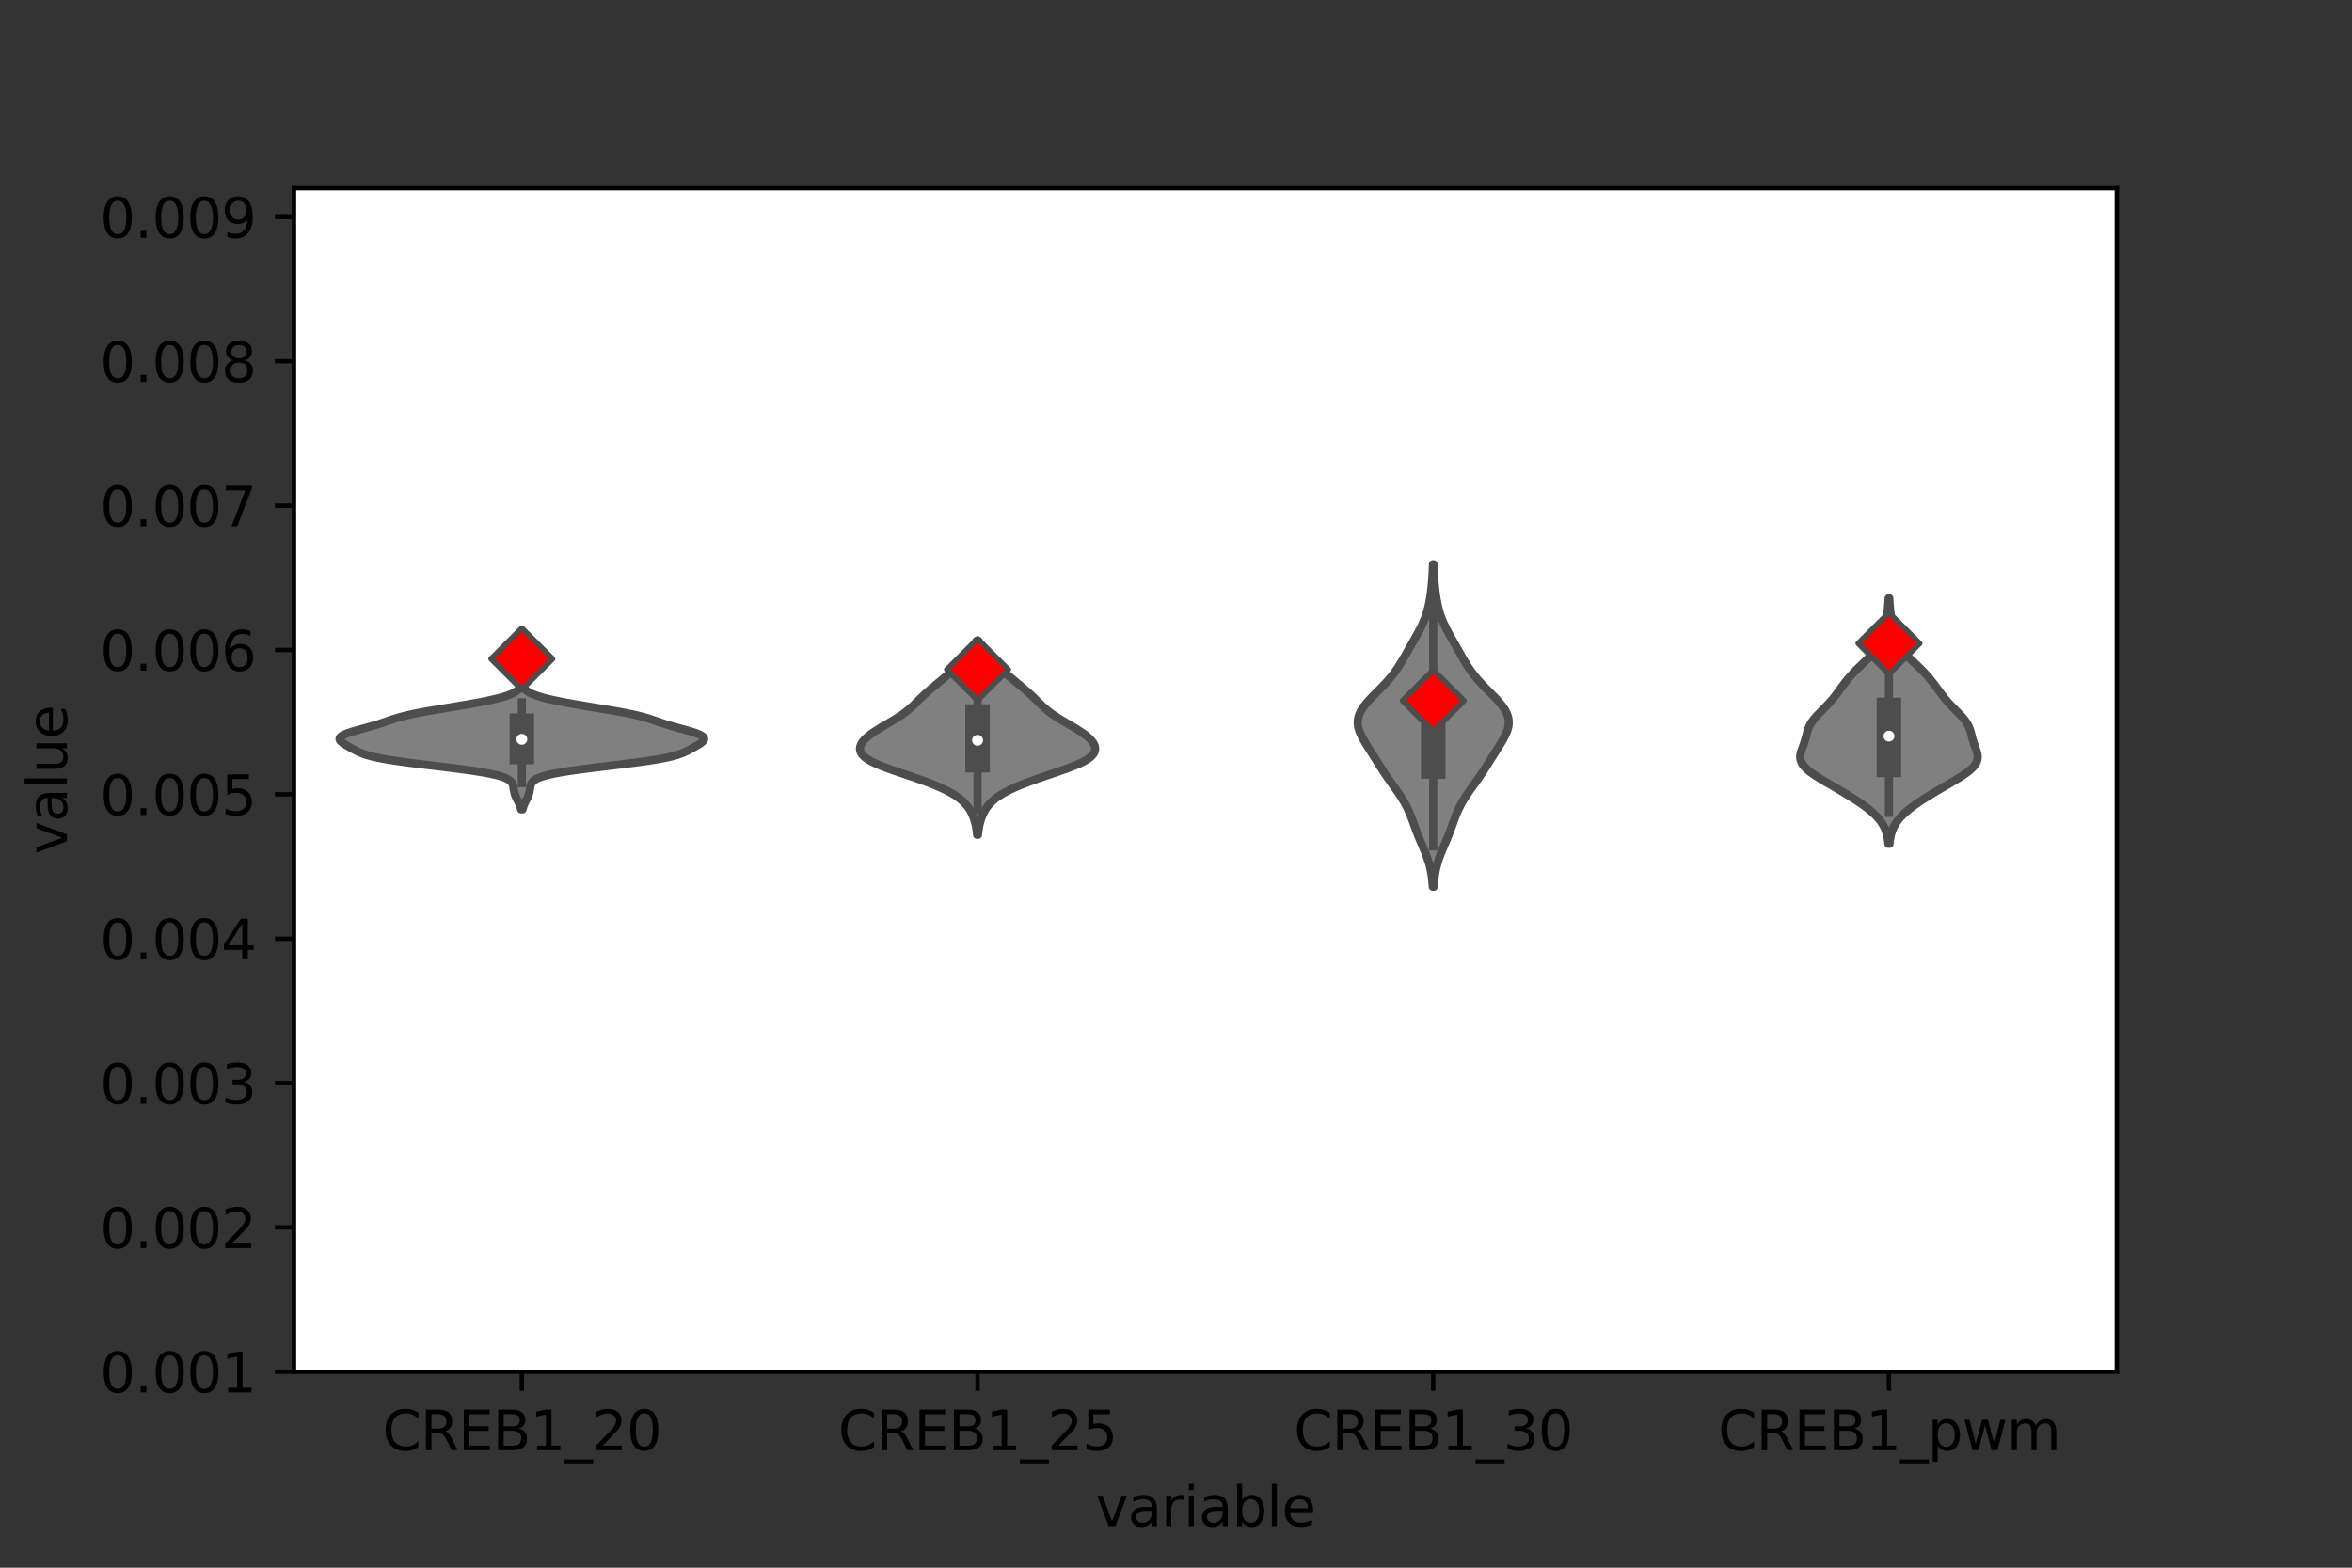<?xml version="1.0" encoding="utf-8" standalone="no"?>
<!DOCTYPE svg PUBLIC "-//W3C//DTD SVG 1.1//EN"
  "http://www.w3.org/Graphics/SVG/1.1/DTD/svg11.dtd">
<svg xmlns:xlink="http://www.w3.org/1999/xlink" width="432pt" height="288pt" viewBox="0 0 432 288" xmlns="http://www.w3.org/2000/svg" version="1.1">
 <rect x="0" y="0" width="432" height="288" fill="#333333" stroke="none"/>
 <defs>
  <style type="text/css">*{stroke-linejoin: round; stroke-linecap: butt}</style>
 </defs>
 <g id="figure_1">
  <g id="patch_1">
   <path d="M 0 288 
L 432 288 
L 432 0 
L 0 0 
L 0 288 
z
" style="fill: none"/>
  </g>
  <g id="axes_1">
   <g id="patch_2">
    <path d="M 54 252 
L 388.8 252 
L 388.8 34.56 
L 54 34.56 
z
" style="fill: #ffffff"/>
   </g>
   <g id="PolyCollection_1">
    <defs>
     <path id="m75359d608f" d="M 95.984 -139.312 
L 95.716 -139.312 
L 95.665 -139.538 
L 95.601 -139.763 
L 95.524 -139.989 
L 95.434 -140.215 
L 95.332 -140.441 
L 95.221 -140.667 
L 95.105 -140.893 
L 94.988 -141.119 
L 94.873 -141.345 
L 94.766 -141.57 
L 94.669 -141.796 
L 94.586 -142.022 
L 94.516 -142.248 
L 94.459 -142.474 
L 94.413 -142.7 
L 94.375 -142.926 
L 94.341 -143.152 
L 94.305 -143.377 
L 94.259 -143.603 
L 94.196 -143.829 
L 94.101 -144.055 
L 93.962 -144.281 
L 93.759 -144.507 
L 93.472 -144.733 
L 93.079 -144.959 
L 92.555 -145.184 
L 91.881 -145.41 
L 91.038 -145.636 
L 90.014 -145.862 
L 88.805 -146.088 
L 87.418 -146.314 
L 85.867 -146.54 
L 84.178 -146.766 
L 82.385 -146.991 
L 80.529 -147.217 
L 78.655 -147.443 
L 76.81 -147.669 
L 75.04 -147.895 
L 73.383 -148.121 
L 71.872 -148.347 
L 70.526 -148.573 
L 69.356 -148.798 
L 68.359 -149.024 
L 67.521 -149.25 
L 66.821 -149.476 
L 66.231 -149.702 
L 65.724 -149.928 
L 65.272 -150.154 
L 64.85 -150.38 
L 64.444 -150.605 
L 64.045 -150.831 
L 63.656 -151.057 
L 63.284 -151.283 
L 62.948 -151.509 
L 62.668 -151.735 
L 62.468 -151.961 
L 62.37 -152.187 
L 62.393 -152.412 
L 62.552 -152.638 
L 62.852 -152.864 
L 63.29 -153.09 
L 63.855 -153.316 
L 64.529 -153.542 
L 65.284 -153.768 
L 66.091 -153.994 
L 66.919 -154.219 
L 67.739 -154.445 
L 68.529 -154.671 
L 69.277 -154.897 
L 69.98 -155.123 
L 70.648 -155.349 
L 71.298 -155.575 
L 71.958 -155.801 
L 72.657 -156.026 
L 73.421 -156.252 
L 74.275 -156.478 
L 75.23 -156.704 
L 76.292 -156.93 
L 77.454 -157.156 
L 78.702 -157.382 
L 80.015 -157.608 
L 81.37 -157.833 
L 82.741 -158.059 
L 84.106 -158.285 
L 85.444 -158.511 
L 86.736 -158.737 
L 87.965 -158.963 
L 89.12 -159.189 
L 90.188 -159.415 
L 91.16 -159.64 
L 92.03 -159.866 
L 92.793 -160.092 
L 93.45 -160.318 
L 94.003 -160.544 
L 94.458 -160.77 
L 94.824 -160.996 
L 95.11 -161.222 
L 95.329 -161.447 
L 95.491 -161.673 
L 96.209 -161.673 
L 96.209 -161.673 
L 96.371 -161.447 
L 96.59 -161.222 
L 96.876 -160.996 
L 97.242 -160.77 
L 97.697 -160.544 
L 98.25 -160.318 
L 98.907 -160.092 
L 99.67 -159.866 
L 100.54 -159.64 
L 101.512 -159.415 
L 102.58 -159.189 
L 103.735 -158.963 
L 104.964 -158.737 
L 106.256 -158.511 
L 107.594 -158.285 
L 108.959 -158.059 
L 110.33 -157.833 
L 111.685 -157.608 
L 112.998 -157.382 
L 114.246 -157.156 
L 115.408 -156.93 
L 116.47 -156.704 
L 117.425 -156.478 
L 118.279 -156.252 
L 119.043 -156.026 
L 119.742 -155.801 
L 120.402 -155.575 
L 121.052 -155.349 
L 121.72 -155.123 
L 122.423 -154.897 
L 123.171 -154.671 
L 123.961 -154.445 
L 124.781 -154.219 
L 125.609 -153.994 
L 126.416 -153.768 
L 127.171 -153.542 
L 127.845 -153.316 
L 128.41 -153.09 
L 128.848 -152.864 
L 129.148 -152.638 
L 129.307 -152.412 
L 129.33 -152.187 
L 129.232 -151.961 
L 129.032 -151.735 
L 128.752 -151.509 
L 128.416 -151.283 
L 128.044 -151.057 
L 127.655 -150.831 
L 127.256 -150.605 
L 126.85 -150.38 
L 126.428 -150.154 
L 125.976 -149.928 
L 125.469 -149.702 
L 124.879 -149.476 
L 124.179 -149.25 
L 123.341 -149.024 
L 122.344 -148.798 
L 121.174 -148.573 
L 119.828 -148.347 
L 118.317 -148.121 
L 116.66 -147.895 
L 114.89 -147.669 
L 113.045 -147.443 
L 111.171 -147.217 
L 109.315 -146.991 
L 107.522 -146.766 
L 105.833 -146.54 
L 104.282 -146.314 
L 102.895 -146.088 
L 101.686 -145.862 
L 100.662 -145.636 
L 99.819 -145.41 
L 99.145 -145.184 
L 98.621 -144.959 
L 98.228 -144.733 
L 97.941 -144.507 
L 97.738 -144.281 
L 97.599 -144.055 
L 97.504 -143.829 
L 97.441 -143.603 
L 97.395 -143.377 
L 97.359 -143.152 
L 97.325 -142.926 
L 97.287 -142.7 
L 97.241 -142.474 
L 97.184 -142.248 
L 97.114 -142.022 
L 97.031 -141.796 
L 96.934 -141.57 
L 96.827 -141.345 
L 96.712 -141.119 
L 96.595 -140.893 
L 96.479 -140.667 
L 96.368 -140.441 
L 96.266 -140.215 
L 96.176 -139.989 
L 96.099 -139.763 
L 96.035 -139.538 
L 95.984 -139.312 
z
" style="stroke: #4d4d4d; stroke-width: 1.5"/>
    </defs>
    <g clip-path="url(#pe801d8d688)">
     <use xlink:href="#m75359d608f" x="0" y="288" style="fill: #808080; stroke: #4d4d4d; stroke-width: 1.5"/>
    </g>
   </g>
   <g id="PolyCollection_2">
    <defs>
     <path id="m513fb17c34" d="M 179.635 -134.635 
L 179.465 -134.635 
L 179.433 -134.995 
L 179.393 -135.354 
L 179.343 -135.714 
L 179.282 -136.074 
L 179.209 -136.434 
L 179.123 -136.793 
L 179.025 -137.153 
L 178.912 -137.513 
L 178.784 -137.872 
L 178.64 -138.232 
L 178.477 -138.592 
L 178.294 -138.952 
L 178.085 -139.311 
L 177.847 -139.671 
L 177.575 -140.031 
L 177.264 -140.39 
L 176.907 -140.75 
L 176.501 -141.11 
L 176.041 -141.47 
L 175.523 -141.829 
L 174.945 -142.189 
L 174.305 -142.549 
L 173.602 -142.908 
L 172.839 -143.268 
L 172.015 -143.628 
L 171.134 -143.988 
L 170.2 -144.347 
L 169.219 -144.707 
L 168.199 -145.067 
L 167.151 -145.426 
L 166.087 -145.786 
L 165.025 -146.146 
L 163.982 -146.506 
L 162.977 -146.865 
L 162.031 -147.225 
L 161.161 -147.585 
L 160.383 -147.944 
L 159.708 -148.304 
L 159.144 -148.664 
L 158.692 -149.024 
L 158.352 -149.383 
L 158.119 -149.743 
L 157.987 -150.103 
L 157.947 -150.462 
L 157.993 -150.822 
L 158.118 -151.182 
L 158.316 -151.542 
L 158.582 -151.901 
L 158.912 -152.261 
L 159.301 -152.621 
L 159.744 -152.98 
L 160.236 -153.34 
L 160.77 -153.7 
L 161.338 -154.06 
L 161.931 -154.419 
L 162.54 -154.779 
L 163.155 -155.139 
L 163.765 -155.498 
L 164.362 -155.858 
L 164.937 -156.218 
L 165.483 -156.578 
L 165.996 -156.937 
L 166.474 -157.297 
L 166.917 -157.657 
L 167.33 -158.016 
L 167.718 -158.376 
L 168.089 -158.736 
L 168.451 -159.096 
L 168.813 -159.455 
L 169.18 -159.815 
L 169.557 -160.175 
L 169.947 -160.534 
L 170.351 -160.894 
L 170.765 -161.254 
L 171.189 -161.614 
L 171.617 -161.973 
L 172.048 -162.333 
L 172.479 -162.693 
L 172.91 -163.052 
L 173.341 -163.412 
L 173.772 -163.772 
L 174.205 -164.132 
L 174.64 -164.491 
L 175.077 -164.851 
L 175.515 -165.211 
L 175.949 -165.57 
L 176.376 -165.93 
L 176.79 -166.29 
L 177.185 -166.65 
L 177.555 -167.009 
L 177.895 -167.369 
L 178.2 -167.729 
L 178.47 -168.088 
L 178.701 -168.448 
L 178.896 -168.808 
L 179.056 -169.168 
L 179.185 -169.527 
L 179.286 -169.887 
L 179.362 -170.247 
L 179.738 -170.247 
L 179.738 -170.247 
L 179.814 -169.887 
L 179.915 -169.527 
L 180.044 -169.168 
L 180.204 -168.808 
L 180.399 -168.448 
L 180.63 -168.088 
L 180.9 -167.729 
L 181.205 -167.369 
L 181.545 -167.009 
L 181.915 -166.65 
L 182.31 -166.29 
L 182.724 -165.93 
L 183.151 -165.57 
L 183.585 -165.211 
L 184.023 -164.851 
L 184.46 -164.491 
L 184.895 -164.132 
L 185.328 -163.772 
L 185.759 -163.412 
L 186.19 -163.052 
L 186.621 -162.693 
L 187.052 -162.333 
L 187.483 -161.973 
L 187.911 -161.614 
L 188.335 -161.254 
L 188.749 -160.894 
L 189.153 -160.534 
L 189.543 -160.175 
L 189.92 -159.815 
L 190.287 -159.455 
L 190.649 -159.096 
L 191.011 -158.736 
L 191.382 -158.376 
L 191.77 -158.016 
L 192.183 -157.657 
L 192.626 -157.297 
L 193.104 -156.937 
L 193.617 -156.578 
L 194.163 -156.218 
L 194.738 -155.858 
L 195.335 -155.498 
L 195.945 -155.139 
L 196.56 -154.779 
L 197.169 -154.419 
L 197.762 -154.06 
L 198.33 -153.7 
L 198.864 -153.34 
L 199.356 -152.98 
L 199.799 -152.621 
L 200.188 -152.261 
L 200.518 -151.901 
L 200.784 -151.542 
L 200.982 -151.182 
L 201.107 -150.822 
L 201.153 -150.462 
L 201.113 -150.103 
L 200.981 -149.743 
L 200.748 -149.383 
L 200.408 -149.024 
L 199.956 -148.664 
L 199.392 -148.304 
L 198.717 -147.944 
L 197.939 -147.585 
L 197.069 -147.225 
L 196.123 -146.865 
L 195.118 -146.506 
L 194.075 -146.146 
L 193.013 -145.786 
L 191.949 -145.426 
L 190.901 -145.067 
L 189.881 -144.707 
L 188.9 -144.347 
L 187.966 -143.988 
L 187.085 -143.628 
L 186.261 -143.268 
L 185.498 -142.908 
L 184.795 -142.549 
L 184.155 -142.189 
L 183.577 -141.829 
L 183.059 -141.47 
L 182.599 -141.11 
L 182.193 -140.75 
L 181.836 -140.39 
L 181.525 -140.031 
L 181.253 -139.671 
L 181.015 -139.311 
L 180.806 -138.952 
L 180.623 -138.592 
L 180.46 -138.232 
L 180.316 -137.872 
L 180.188 -137.513 
L 180.075 -137.153 
L 179.977 -136.793 
L 179.891 -136.434 
L 179.818 -136.074 
L 179.757 -135.714 
L 179.707 -135.354 
L 179.667 -134.995 
L 179.635 -134.635 
z
" style="stroke: #4d4d4d; stroke-width: 1.5"/>
    </defs>
    <g clip-path="url(#pe801d8d688)">
     <use xlink:href="#m513fb17c34" x="0" y="288" style="fill: #808080; stroke: #4d4d4d; stroke-width: 1.5"/>
    </g>
   </g>
   <g id="PolyCollection_3">
    <defs>
     <path id="m472323bef6" d="M 263.34 -125.096 
L 263.16 -125.096 
L 263.12 -125.694 
L 263.067 -126.293 
L 262.998 -126.891 
L 262.909 -127.49 
L 262.799 -128.088 
L 262.665 -128.687 
L 262.507 -129.285 
L 262.325 -129.883 
L 262.12 -130.482 
L 261.895 -131.08 
L 261.655 -131.679 
L 261.404 -132.277 
L 261.148 -132.876 
L 260.893 -133.474 
L 260.643 -134.072 
L 260.401 -134.671 
L 260.169 -135.269 
L 259.947 -135.868 
L 259.731 -136.466 
L 259.516 -137.065 
L 259.298 -137.663 
L 259.067 -138.261 
L 258.819 -138.86 
L 258.547 -139.458 
L 258.247 -140.057 
L 257.918 -140.655 
L 257.56 -141.253 
L 257.176 -141.852 
L 256.771 -142.45 
L 256.351 -143.049 
L 255.923 -143.647 
L 255.494 -144.246 
L 255.071 -144.844 
L 254.656 -145.442 
L 254.253 -146.041 
L 253.86 -146.639 
L 253.477 -147.238 
L 253.1 -147.836 
L 252.726 -148.435 
L 252.35 -149.033 
L 251.973 -149.631 
L 251.593 -150.23 
L 251.214 -150.828 
L 250.843 -151.427 
L 250.488 -152.025 
L 250.16 -152.624 
L 249.873 -153.222 
L 249.64 -153.82 
L 249.474 -154.419 
L 249.388 -155.017 
L 249.391 -155.616 
L 249.489 -156.214 
L 249.683 -156.812 
L 249.97 -157.411 
L 250.344 -158.009 
L 250.792 -158.608 
L 251.302 -159.206 
L 251.857 -159.805 
L 252.44 -160.403 
L 253.036 -161.001 
L 253.629 -161.6 
L 254.207 -162.198 
L 254.761 -162.797 
L 255.284 -163.395 
L 255.772 -163.994 
L 256.226 -164.592 
L 256.647 -165.19 
L 257.039 -165.789 
L 257.408 -166.387 
L 257.761 -166.986 
L 258.103 -167.584 
L 258.44 -168.182 
L 258.777 -168.781 
L 259.115 -169.379 
L 259.456 -169.978 
L 259.797 -170.576 
L 260.135 -171.175 
L 260.466 -171.773 
L 260.784 -172.371 
L 261.084 -172.97 
L 261.361 -173.568 
L 261.614 -174.167 
L 261.84 -174.765 
L 262.039 -175.364 
L 262.213 -175.962 
L 262.364 -176.56 
L 262.494 -177.159 
L 262.607 -177.757 
L 262.705 -178.356 
L 262.792 -178.954 
L 262.867 -179.553 
L 262.934 -180.151 
L 262.993 -180.749 
L 263.044 -181.348 
L 263.088 -181.946 
L 263.125 -182.545 
L 263.155 -183.143 
L 263.18 -183.741 
L 263.199 -184.34 
L 263.301 -184.34 
L 263.301 -184.34 
L 263.32 -183.741 
L 263.345 -183.143 
L 263.375 -182.545 
L 263.412 -181.946 
L 263.456 -181.348 
L 263.507 -180.749 
L 263.566 -180.151 
L 263.633 -179.553 
L 263.708 -178.954 
L 263.795 -178.356 
L 263.893 -177.757 
L 264.006 -177.159 
L 264.136 -176.56 
L 264.287 -175.962 
L 264.461 -175.364 
L 264.66 -174.765 
L 264.886 -174.167 
L 265.139 -173.568 
L 265.416 -172.97 
L 265.716 -172.371 
L 266.034 -171.773 
L 266.365 -171.175 
L 266.703 -170.576 
L 267.044 -169.978 
L 267.385 -169.379 
L 267.723 -168.781 
L 268.06 -168.182 
L 268.397 -167.584 
L 268.739 -166.986 
L 269.092 -166.387 
L 269.461 -165.789 
L 269.853 -165.19 
L 270.274 -164.592 
L 270.728 -163.994 
L 271.216 -163.395 
L 271.739 -162.797 
L 272.293 -162.198 
L 272.871 -161.6 
L 273.464 -161.001 
L 274.06 -160.403 
L 274.643 -159.805 
L 275.198 -159.206 
L 275.708 -158.608 
L 276.156 -158.009 
L 276.53 -157.411 
L 276.817 -156.812 
L 277.011 -156.214 
L 277.109 -155.616 
L 277.112 -155.017 
L 277.026 -154.419 
L 276.86 -153.82 
L 276.627 -153.222 
L 276.34 -152.624 
L 276.012 -152.025 
L 275.657 -151.427 
L 275.286 -150.828 
L 274.907 -150.23 
L 274.527 -149.631 
L 274.15 -149.033 
L 273.774 -148.435 
L 273.4 -147.836 
L 273.023 -147.238 
L 272.64 -146.639 
L 272.247 -146.041 
L 271.844 -145.442 
L 271.429 -144.844 
L 271.006 -144.246 
L 270.577 -143.647 
L 270.149 -143.049 
L 269.729 -142.45 
L 269.324 -141.852 
L 268.94 -141.253 
L 268.582 -140.655 
L 268.253 -140.057 
L 267.953 -139.458 
L 267.681 -138.86 
L 267.433 -138.261 
L 267.202 -137.663 
L 266.984 -137.065 
L 266.769 -136.466 
L 266.553 -135.868 
L 266.331 -135.269 
L 266.099 -134.671 
L 265.857 -134.072 
L 265.607 -133.474 
L 265.352 -132.876 
L 265.096 -132.277 
L 264.845 -131.679 
L 264.605 -131.08 
L 264.38 -130.482 
L 264.175 -129.883 
L 263.993 -129.285 
L 263.835 -128.687 
L 263.701 -128.088 
L 263.591 -127.49 
L 263.502 -126.891 
L 263.433 -126.293 
L 263.38 -125.694 
L 263.34 -125.096 
z
" style="stroke: #4d4d4d; stroke-width: 1.5"/>
    </defs>
    <g clip-path="url(#pe801d8d688)">
     <use xlink:href="#m472323bef6" x="0" y="288" style="fill: #808080; stroke: #4d4d4d; stroke-width: 1.5"/>
    </g>
   </g>
   <g id="PolyCollection_4">
    <defs>
     <path id="m70f5250540" d="M 347.056 -132.989 
L 346.844 -132.989 
L 346.797 -133.444 
L 346.733 -133.9 
L 346.649 -134.356 
L 346.54 -134.811 
L 346.401 -135.267 
L 346.227 -135.722 
L 346.015 -136.178 
L 345.758 -136.634 
L 345.455 -137.089 
L 345.103 -137.545 
L 344.699 -138 
L 344.245 -138.456 
L 343.742 -138.912 
L 343.192 -139.367 
L 342.599 -139.823 
L 341.967 -140.278 
L 341.301 -140.734 
L 340.607 -141.19 
L 339.887 -141.645 
L 339.147 -142.101 
L 338.39 -142.556 
L 337.619 -143.012 
L 336.839 -143.468 
L 336.056 -143.923 
L 335.278 -144.379 
L 334.515 -144.834 
L 333.781 -145.29 
L 333.09 -145.746 
L 332.459 -146.201 
L 331.906 -146.657 
L 331.445 -147.113 
L 331.087 -147.568 
L 330.838 -148.024 
L 330.695 -148.479 
L 330.651 -148.935 
L 330.691 -149.391 
L 330.796 -149.846 
L 330.942 -150.302 
L 331.108 -150.757 
L 331.276 -151.213 
L 331.432 -151.669 
L 331.57 -152.124 
L 331.693 -152.58 
L 331.807 -153.035 
L 331.927 -153.491 
L 332.067 -153.947 
L 332.242 -154.402 
L 332.465 -154.858 
L 332.74 -155.313 
L 333.069 -155.769 
L 333.447 -156.225 
L 333.863 -156.68 
L 334.304 -157.136 
L 334.756 -157.591 
L 335.207 -158.047 
L 335.645 -158.503 
L 336.065 -158.958 
L 336.462 -159.414 
L 336.837 -159.869 
L 337.193 -160.325 
L 337.535 -160.781 
L 337.869 -161.236 
L 338.201 -161.692 
L 338.538 -162.147 
L 338.883 -162.603 
L 339.244 -163.059 
L 339.622 -163.514 
L 340.022 -163.97 
L 340.442 -164.425 
L 340.884 -164.881 
L 341.343 -165.337 
L 341.815 -165.792 
L 342.294 -166.248 
L 342.771 -166.704 
L 343.238 -167.159 
L 343.685 -167.615 
L 344.104 -168.07 
L 344.487 -168.526 
L 344.831 -168.982 
L 345.132 -169.437 
L 345.391 -169.893 
L 345.608 -170.348 
L 345.789 -170.804 
L 345.938 -171.26 
L 346.062 -171.715 
L 346.166 -172.171 
L 346.256 -172.626 
L 346.336 -173.082 
L 346.409 -173.538 
L 346.477 -173.993 
L 346.542 -174.449 
L 346.602 -174.904 
L 346.659 -175.36 
L 346.712 -175.816 
L 346.759 -176.271 
L 346.8 -176.727 
L 346.834 -177.182 
L 346.863 -177.638 
L 346.887 -178.094 
L 347.013 -178.094 
L 347.013 -178.094 
L 347.037 -177.638 
L 347.066 -177.182 
L 347.1 -176.727 
L 347.141 -176.271 
L 347.188 -175.816 
L 347.241 -175.36 
L 347.298 -174.904 
L 347.358 -174.449 
L 347.423 -173.993 
L 347.491 -173.538 
L 347.564 -173.082 
L 347.644 -172.626 
L 347.734 -172.171 
L 347.838 -171.715 
L 347.962 -171.26 
L 348.111 -170.804 
L 348.292 -170.348 
L 348.509 -169.893 
L 348.768 -169.437 
L 349.069 -168.982 
L 349.413 -168.526 
L 349.796 -168.07 
L 350.215 -167.615 
L 350.662 -167.159 
L 351.129 -166.704 
L 351.606 -166.248 
L 352.085 -165.792 
L 352.557 -165.337 
L 353.016 -164.881 
L 353.458 -164.425 
L 353.878 -163.97 
L 354.278 -163.514 
L 354.656 -163.059 
L 355.017 -162.603 
L 355.362 -162.147 
L 355.699 -161.692 
L 356.031 -161.236 
L 356.365 -160.781 
L 356.707 -160.325 
L 357.063 -159.869 
L 357.438 -159.414 
L 357.835 -158.958 
L 358.255 -158.503 
L 358.693 -158.047 
L 359.144 -157.591 
L 359.596 -157.136 
L 360.037 -156.68 
L 360.453 -156.225 
L 360.831 -155.769 
L 361.16 -155.313 
L 361.435 -154.858 
L 361.658 -154.402 
L 361.833 -153.947 
L 361.973 -153.491 
L 362.093 -153.035 
L 362.207 -152.58 
L 362.33 -152.124 
L 362.468 -151.669 
L 362.624 -151.213 
L 362.792 -150.757 
L 362.958 -150.302 
L 363.104 -149.846 
L 363.209 -149.391 
L 363.249 -148.935 
L 363.205 -148.479 
L 363.062 -148.024 
L 362.813 -147.568 
L 362.455 -147.113 
L 361.994 -146.657 
L 361.441 -146.201 
L 360.81 -145.746 
L 360.119 -145.29 
L 359.385 -144.834 
L 358.622 -144.379 
L 357.844 -143.923 
L 357.061 -143.468 
L 356.281 -143.012 
L 355.51 -142.556 
L 354.753 -142.101 
L 354.013 -141.645 
L 353.293 -141.19 
L 352.599 -140.734 
L 351.933 -140.278 
L 351.301 -139.823 
L 350.708 -139.367 
L 350.158 -138.912 
L 349.655 -138.456 
L 349.201 -138 
L 348.797 -137.545 
L 348.445 -137.089 
L 348.142 -136.634 
L 347.885 -136.178 
L 347.673 -135.722 
L 347.499 -135.267 
L 347.36 -134.811 
L 347.251 -134.356 
L 347.167 -133.9 
L 347.103 -133.444 
L 347.056 -132.989 
z
" style="stroke: #4d4d4d; stroke-width: 1.5"/>
    </defs>
    <g clip-path="url(#pe801d8d688)">
     <use xlink:href="#m70f5250540" x="0" y="288" style="fill: #808080; stroke: #4d4d4d; stroke-width: 1.5"/>
    </g>
   </g>
   <g id="matplotlib.axis_1">
    <g id="xtick_1">
     <g id="line2d_1">
      <defs>
       <path id="m57b3000db7" d="M 0 0 
L 0 3.5 
" style="stroke: #000000; stroke-width: 0.8"/>
      </defs>
      <g>
       <use xlink:href="#m57b3000db7" x="95.85" y="252" style="stroke: #000000; stroke-width: 0.8"/>
      </g>
     </g>
     <g id="text_1">
      <!-- CREB1_20 -->
      <g transform="translate(70.251 266.422)scale(0.1 -0.1)">
       <defs>
        <path id="DejaVuSans-43" d="M 4122 4306 
L 4122 3641 
Q 3803 3938 3442 4084 
Q 3081 4231 2675 4231 
Q 1875 4231 1450 3742 
Q 1025 3253 1025 2328 
Q 1025 1406 1450 917 
Q 1875 428 2675 428 
Q 3081 428 3442 575 
Q 3803 722 4122 1019 
L 4122 359 
Q 3791 134 3420 21 
Q 3050 -91 2638 -91 
Q 1578 -91 968 557 
Q 359 1206 359 2328 
Q 359 3453 968 4101 
Q 1578 4750 2638 4750 
Q 3056 4750 3426 4639 
Q 3797 4528 4122 4306 
z
" transform="scale(0.016)"/>
        <path id="DejaVuSans-52" d="M 2841 2188 
Q 3044 2119 3236 1894 
Q 3428 1669 3622 1275 
L 4263 0 
L 3584 0 
L 2988 1197 
Q 2756 1666 2539 1819 
Q 2322 1972 1947 1972 
L 1259 1972 
L 1259 0 
L 628 0 
L 628 4666 
L 2053 4666 
Q 2853 4666 3247 4331 
Q 3641 3997 3641 3322 
Q 3641 2881 3436 2590 
Q 3231 2300 2841 2188 
z
M 1259 4147 
L 1259 2491 
L 2053 2491 
Q 2509 2491 2742 2702 
Q 2975 2913 2975 3322 
Q 2975 3731 2742 3939 
Q 2509 4147 2053 4147 
L 1259 4147 
z
" transform="scale(0.016)"/>
        <path id="DejaVuSans-45" d="M 628 4666 
L 3578 4666 
L 3578 4134 
L 1259 4134 
L 1259 2753 
L 3481 2753 
L 3481 2222 
L 1259 2222 
L 1259 531 
L 3634 531 
L 3634 0 
L 628 0 
L 628 4666 
z
" transform="scale(0.016)"/>
        <path id="DejaVuSans-42" d="M 1259 2228 
L 1259 519 
L 2272 519 
Q 2781 519 3026 730 
Q 3272 941 3272 1375 
Q 3272 1813 3026 2020 
Q 2781 2228 2272 2228 
L 1259 2228 
z
M 1259 4147 
L 1259 2741 
L 2194 2741 
Q 2656 2741 2882 2914 
Q 3109 3088 3109 3444 
Q 3109 3797 2882 3972 
Q 2656 4147 2194 4147 
L 1259 4147 
z
M 628 4666 
L 2241 4666 
Q 2963 4666 3353 4366 
Q 3744 4066 3744 3513 
Q 3744 3084 3544 2831 
Q 3344 2578 2956 2516 
Q 3422 2416 3680 2098 
Q 3938 1781 3938 1306 
Q 3938 681 3513 340 
Q 3088 0 2303 0 
L 628 0 
L 628 4666 
z
" transform="scale(0.016)"/>
        <path id="DejaVuSans-31" d="M 794 531 
L 1825 531 
L 1825 4091 
L 703 3866 
L 703 4441 
L 1819 4666 
L 2450 4666 
L 2450 531 
L 3481 531 
L 3481 0 
L 794 0 
L 794 531 
z
" transform="scale(0.016)"/>
        <path id="DejaVuSans-5f" d="M 3263 -1063 
L 3263 -1509 
L -63 -1509 
L -63 -1063 
L 3263 -1063 
z
" transform="scale(0.016)"/>
        <path id="DejaVuSans-32" d="M 1228 531 
L 3431 531 
L 3431 0 
L 469 0 
L 469 531 
Q 828 903 1448 1529 
Q 2069 2156 2228 2338 
Q 2531 2678 2651 2914 
Q 2772 3150 2772 3378 
Q 2772 3750 2511 3984 
Q 2250 4219 1831 4219 
Q 1534 4219 1204 4116 
Q 875 4013 500 3803 
L 500 4441 
Q 881 4594 1212 4672 
Q 1544 4750 1819 4750 
Q 2544 4750 2975 4387 
Q 3406 4025 3406 3419 
Q 3406 3131 3298 2873 
Q 3191 2616 2906 2266 
Q 2828 2175 2409 1742 
Q 1991 1309 1228 531 
z
" transform="scale(0.016)"/>
        <path id="DejaVuSans-30" d="M 2034 4250 
Q 1547 4250 1301 3770 
Q 1056 3291 1056 2328 
Q 1056 1369 1301 889 
Q 1547 409 2034 409 
Q 2525 409 2770 889 
Q 3016 1369 3016 2328 
Q 3016 3291 2770 3770 
Q 2525 4250 2034 4250 
z
M 2034 4750 
Q 2819 4750 3233 4129 
Q 3647 3509 3647 2328 
Q 3647 1150 3233 529 
Q 2819 -91 2034 -91 
Q 1250 -91 836 529 
Q 422 1150 422 2328 
Q 422 3509 836 4129 
Q 1250 4750 2034 4750 
z
" transform="scale(0.016)"/>
       </defs>
       <use xlink:href="#DejaVuSans-43"/>
       <use xlink:href="#DejaVuSans-52" x="69.824"/>
       <use xlink:href="#DejaVuSans-45" x="139.307"/>
       <use xlink:href="#DejaVuSans-42" x="202.49"/>
       <use xlink:href="#DejaVuSans-31" x="271.094"/>
       <use xlink:href="#DejaVuSans-5f" x="334.717"/>
       <use xlink:href="#DejaVuSans-32" x="384.717"/>
       <use xlink:href="#DejaVuSans-30" x="448.34"/>
      </g>
     </g>
    </g>
    <g id="xtick_2">
     <g id="line2d_2">
      <g>
       <use xlink:href="#m57b3000db7" x="179.55" y="252" style="stroke: #000000; stroke-width: 0.8"/>
      </g>
     </g>
     <g id="text_2">
      <!-- CREB1_25 -->
      <g transform="translate(153.951 266.422)scale(0.1 -0.1)">
       <defs>
        <path id="DejaVuSans-35" d="M 691 4666 
L 3169 4666 
L 3169 4134 
L 1269 4134 
L 1269 2991 
Q 1406 3038 1543 3061 
Q 1681 3084 1819 3084 
Q 2600 3084 3056 2656 
Q 3513 2228 3513 1497 
Q 3513 744 3044 326 
Q 2575 -91 1722 -91 
Q 1428 -91 1123 -41 
Q 819 9 494 109 
L 494 744 
Q 775 591 1075 516 
Q 1375 441 1709 441 
Q 2250 441 2565 725 
Q 2881 1009 2881 1497 
Q 2881 1984 2565 2268 
Q 2250 2553 1709 2553 
Q 1456 2553 1204 2497 
Q 953 2441 691 2322 
L 691 4666 
z
" transform="scale(0.016)"/>
       </defs>
       <use xlink:href="#DejaVuSans-43"/>
       <use xlink:href="#DejaVuSans-52" x="69.824"/>
       <use xlink:href="#DejaVuSans-45" x="139.307"/>
       <use xlink:href="#DejaVuSans-42" x="202.49"/>
       <use xlink:href="#DejaVuSans-31" x="271.094"/>
       <use xlink:href="#DejaVuSans-5f" x="334.717"/>
       <use xlink:href="#DejaVuSans-32" x="384.717"/>
       <use xlink:href="#DejaVuSans-35" x="448.34"/>
      </g>
     </g>
    </g>
    <g id="xtick_3">
     <g id="line2d_3">
      <g>
       <use xlink:href="#m57b3000db7" x="263.25" y="252" style="stroke: #000000; stroke-width: 0.8"/>
      </g>
     </g>
     <g id="text_3">
      <!-- CREB1_30 -->
      <g transform="translate(237.651 266.422)scale(0.1 -0.1)">
       <defs>
        <path id="DejaVuSans-33" d="M 2597 2516 
Q 3050 2419 3304 2112 
Q 3559 1806 3559 1356 
Q 3559 666 3084 287 
Q 2609 -91 1734 -91 
Q 1441 -91 1130 -33 
Q 819 25 488 141 
L 488 750 
Q 750 597 1062 519 
Q 1375 441 1716 441 
Q 2309 441 2620 675 
Q 2931 909 2931 1356 
Q 2931 1769 2642 2001 
Q 2353 2234 1838 2234 
L 1294 2234 
L 1294 2753 
L 1863 2753 
Q 2328 2753 2575 2939 
Q 2822 3125 2822 3475 
Q 2822 3834 2567 4026 
Q 2313 4219 1838 4219 
Q 1578 4219 1281 4162 
Q 984 4106 628 3988 
L 628 4550 
Q 988 4650 1302 4700 
Q 1616 4750 1894 4750 
Q 2613 4750 3031 4423 
Q 3450 4097 3450 3541 
Q 3450 3153 3228 2886 
Q 3006 2619 2597 2516 
z
" transform="scale(0.016)"/>
       </defs>
       <use xlink:href="#DejaVuSans-43"/>
       <use xlink:href="#DejaVuSans-52" x="69.824"/>
       <use xlink:href="#DejaVuSans-45" x="139.307"/>
       <use xlink:href="#DejaVuSans-42" x="202.49"/>
       <use xlink:href="#DejaVuSans-31" x="271.094"/>
       <use xlink:href="#DejaVuSans-5f" x="334.717"/>
       <use xlink:href="#DejaVuSans-33" x="384.717"/>
       <use xlink:href="#DejaVuSans-30" x="448.34"/>
      </g>
     </g>
    </g>
    <g id="xtick_4">
     <g id="line2d_4">
      <g>
       <use xlink:href="#m57b3000db7" x="346.95" y="252" style="stroke: #000000; stroke-width: 0.8"/>
      </g>
     </g>
     <g id="text_4">
      <!-- CREB1_pwm -->
      <g transform="translate(315.58 266.422)scale(0.1 -0.1)">
       <defs>
        <path id="DejaVuSans-70" d="M 1159 525 
L 1159 -1331 
L 581 -1331 
L 581 3500 
L 1159 3500 
L 1159 2969 
Q 1341 3281 1617 3432 
Q 1894 3584 2278 3584 
Q 2916 3584 3314 3078 
Q 3713 2572 3713 1747 
Q 3713 922 3314 415 
Q 2916 -91 2278 -91 
Q 1894 -91 1617 61 
Q 1341 213 1159 525 
z
M 3116 1747 
Q 3116 2381 2855 2742 
Q 2594 3103 2138 3103 
Q 1681 3103 1420 2742 
Q 1159 2381 1159 1747 
Q 1159 1113 1420 752 
Q 1681 391 2138 391 
Q 2594 391 2855 752 
Q 3116 1113 3116 1747 
z
" transform="scale(0.016)"/>
        <path id="DejaVuSans-77" d="M 269 3500 
L 844 3500 
L 1563 769 
L 2278 3500 
L 2956 3500 
L 3675 769 
L 4391 3500 
L 4966 3500 
L 4050 0 
L 3372 0 
L 2619 2869 
L 1863 0 
L 1184 0 
L 269 3500 
z
" transform="scale(0.016)"/>
        <path id="DejaVuSans-6d" d="M 3328 2828 
Q 3544 3216 3844 3400 
Q 4144 3584 4550 3584 
Q 5097 3584 5394 3201 
Q 5691 2819 5691 2113 
L 5691 0 
L 5113 0 
L 5113 2094 
Q 5113 2597 4934 2840 
Q 4756 3084 4391 3084 
Q 3944 3084 3684 2787 
Q 3425 2491 3425 1978 
L 3425 0 
L 2847 0 
L 2847 2094 
Q 2847 2600 2669 2842 
Q 2491 3084 2119 3084 
Q 1678 3084 1418 2786 
Q 1159 2488 1159 1978 
L 1159 0 
L 581 0 
L 581 3500 
L 1159 3500 
L 1159 2956 
Q 1356 3278 1631 3431 
Q 1906 3584 2284 3584 
Q 2666 3584 2933 3390 
Q 3200 3197 3328 2828 
z
" transform="scale(0.016)"/>
       </defs>
       <use xlink:href="#DejaVuSans-43"/>
       <use xlink:href="#DejaVuSans-52" x="69.824"/>
       <use xlink:href="#DejaVuSans-45" x="139.307"/>
       <use xlink:href="#DejaVuSans-42" x="202.49"/>
       <use xlink:href="#DejaVuSans-31" x="271.094"/>
       <use xlink:href="#DejaVuSans-5f" x="334.717"/>
       <use xlink:href="#DejaVuSans-70" x="384.717"/>
       <use xlink:href="#DejaVuSans-77" x="448.193"/>
       <use xlink:href="#DejaVuSans-6d" x="529.98"/>
      </g>
     </g>
    </g>
    <g id="text_5">
     <!-- variable -->
     <g transform="translate(201.228 280.378)scale(0.1 -0.1)">
      <defs>
       <path id="DejaVuSans-76" d="M 191 3500 
L 800 3500 
L 1894 563 
L 2988 3500 
L 3597 3500 
L 2284 0 
L 1503 0 
L 191 3500 
z
" transform="scale(0.016)"/>
       <path id="DejaVuSans-61" d="M 2194 1759 
Q 1497 1759 1228 1600 
Q 959 1441 959 1056 
Q 959 750 1161 570 
Q 1363 391 1709 391 
Q 2188 391 2477 730 
Q 2766 1069 2766 1631 
L 2766 1759 
L 2194 1759 
z
M 3341 1997 
L 3341 0 
L 2766 0 
L 2766 531 
Q 2569 213 2275 61 
Q 1981 -91 1556 -91 
Q 1019 -91 701 211 
Q 384 513 384 1019 
Q 384 1609 779 1909 
Q 1175 2209 1959 2209 
L 2766 2209 
L 2766 2266 
Q 2766 2663 2505 2880 
Q 2244 3097 1772 3097 
Q 1472 3097 1187 3025 
Q 903 2953 641 2809 
L 641 3341 
Q 956 3463 1253 3523 
Q 1550 3584 1831 3584 
Q 2591 3584 2966 3190 
Q 3341 2797 3341 1997 
z
" transform="scale(0.016)"/>
       <path id="DejaVuSans-72" d="M 2631 2963 
Q 2534 3019 2420 3045 
Q 2306 3072 2169 3072 
Q 1681 3072 1420 2755 
Q 1159 2438 1159 1844 
L 1159 0 
L 581 0 
L 581 3500 
L 1159 3500 
L 1159 2956 
Q 1341 3275 1631 3429 
Q 1922 3584 2338 3584 
Q 2397 3584 2469 3576 
Q 2541 3569 2628 3553 
L 2631 2963 
z
" transform="scale(0.016)"/>
       <path id="DejaVuSans-69" d="M 603 3500 
L 1178 3500 
L 1178 0 
L 603 0 
L 603 3500 
z
M 603 4863 
L 1178 4863 
L 1178 4134 
L 603 4134 
L 603 4863 
z
" transform="scale(0.016)"/>
       <path id="DejaVuSans-62" d="M 3116 1747 
Q 3116 2381 2855 2742 
Q 2594 3103 2138 3103 
Q 1681 3103 1420 2742 
Q 1159 2381 1159 1747 
Q 1159 1113 1420 752 
Q 1681 391 2138 391 
Q 2594 391 2855 752 
Q 3116 1113 3116 1747 
z
M 1159 2969 
Q 1341 3281 1617 3432 
Q 1894 3584 2278 3584 
Q 2916 3584 3314 3078 
Q 3713 2572 3713 1747 
Q 3713 922 3314 415 
Q 2916 -91 2278 -91 
Q 1894 -91 1617 61 
Q 1341 213 1159 525 
L 1159 0 
L 581 0 
L 581 4863 
L 1159 4863 
L 1159 2969 
z
" transform="scale(0.016)"/>
       <path id="DejaVuSans-6c" d="M 603 4863 
L 1178 4863 
L 1178 0 
L 603 0 
L 603 4863 
z
" transform="scale(0.016)"/>
       <path id="DejaVuSans-65" d="M 3597 1894 
L 3597 1613 
L 953 1613 
Q 991 1019 1311 708 
Q 1631 397 2203 397 
Q 2534 397 2845 478 
Q 3156 559 3463 722 
L 3463 178 
Q 3153 47 2828 -22 
Q 2503 -91 2169 -91 
Q 1331 -91 842 396 
Q 353 884 353 1716 
Q 353 2575 817 3079 
Q 1281 3584 2069 3584 
Q 2775 3584 3186 3129 
Q 3597 2675 3597 1894 
z
M 3022 2063 
Q 3016 2534 2758 2815 
Q 2500 3097 2075 3097 
Q 1594 3097 1305 2825 
Q 1016 2553 972 2059 
L 3022 2063 
z
" transform="scale(0.016)"/>
      </defs>
      <use xlink:href="#DejaVuSans-76"/>
      <use xlink:href="#DejaVuSans-61" x="59.18"/>
      <use xlink:href="#DejaVuSans-72" x="120.459"/>
      <use xlink:href="#DejaVuSans-69" x="161.572"/>
      <use xlink:href="#DejaVuSans-61" x="189.355"/>
      <use xlink:href="#DejaVuSans-62" x="250.635"/>
      <use xlink:href="#DejaVuSans-6c" x="314.111"/>
      <use xlink:href="#DejaVuSans-65" x="341.895"/>
     </g>
    </g>
   </g>
   <g id="matplotlib.axis_2">
    <g id="ytick_1">
     <g id="line2d_5">
      <defs>
       <path id="me39f995bff" d="M 0 0 
L -3.5 0 
" style="stroke: #000000; stroke-width: 0.8"/>
      </defs>
      <g>
       <use xlink:href="#me39f995bff" x="54" y="252" style="stroke: #000000; stroke-width: 0.8"/>
      </g>
     </g>
     <g id="text_6">
      <!-- 0.001 -->
      <g transform="translate(18.372 255.799)scale(0.1 -0.1)">
       <defs>
        <path id="DejaVuSans-2e" d="M 684 794 
L 1344 794 
L 1344 0 
L 684 0 
L 684 794 
z
" transform="scale(0.016)"/>
       </defs>
       <use xlink:href="#DejaVuSans-30"/>
       <use xlink:href="#DejaVuSans-2e" x="63.623"/>
       <use xlink:href="#DejaVuSans-30" x="95.41"/>
       <use xlink:href="#DejaVuSans-30" x="159.033"/>
       <use xlink:href="#DejaVuSans-31" x="222.656"/>
      </g>
     </g>
    </g>
    <g id="ytick_2">
     <g id="line2d_6">
      <g>
       <use xlink:href="#me39f995bff" x="54" y="225.483" style="stroke: #000000; stroke-width: 0.8"/>
      </g>
     </g>
     <g id="text_7">
      <!-- 0.002 -->
      <g transform="translate(18.372 229.282)scale(0.1 -0.1)">
       <use xlink:href="#DejaVuSans-30"/>
       <use xlink:href="#DejaVuSans-2e" x="63.623"/>
       <use xlink:href="#DejaVuSans-30" x="95.41"/>
       <use xlink:href="#DejaVuSans-30" x="159.033"/>
       <use xlink:href="#DejaVuSans-32" x="222.656"/>
      </g>
     </g>
    </g>
    <g id="ytick_3">
     <g id="line2d_7">
      <g>
       <use xlink:href="#me39f995bff" x="54" y="198.966" style="stroke: #000000; stroke-width: 0.8"/>
      </g>
     </g>
     <g id="text_8">
      <!-- 0.003 -->
      <g transform="translate(18.372 202.765)scale(0.1 -0.1)">
       <use xlink:href="#DejaVuSans-30"/>
       <use xlink:href="#DejaVuSans-2e" x="63.623"/>
       <use xlink:href="#DejaVuSans-30" x="95.41"/>
       <use xlink:href="#DejaVuSans-30" x="159.033"/>
       <use xlink:href="#DejaVuSans-33" x="222.656"/>
      </g>
     </g>
    </g>
    <g id="ytick_4">
     <g id="line2d_8">
      <g>
       <use xlink:href="#me39f995bff" x="54" y="172.449" style="stroke: #000000; stroke-width: 0.8"/>
      </g>
     </g>
     <g id="text_9">
      <!-- 0.004 -->
      <g transform="translate(18.372 176.248)scale(0.1 -0.1)">
       <defs>
        <path id="DejaVuSans-34" d="M 2419 4116 
L 825 1625 
L 2419 1625 
L 2419 4116 
z
M 2253 4666 
L 3047 4666 
L 3047 1625 
L 3713 1625 
L 3713 1100 
L 3047 1100 
L 3047 0 
L 2419 0 
L 2419 1100 
L 313 1100 
L 313 1709 
L 2253 4666 
z
" transform="scale(0.016)"/>
       </defs>
       <use xlink:href="#DejaVuSans-30"/>
       <use xlink:href="#DejaVuSans-2e" x="63.623"/>
       <use xlink:href="#DejaVuSans-30" x="95.41"/>
       <use xlink:href="#DejaVuSans-30" x="159.033"/>
       <use xlink:href="#DejaVuSans-34" x="222.656"/>
      </g>
     </g>
    </g>
    <g id="ytick_5">
     <g id="line2d_9">
      <g>
       <use xlink:href="#me39f995bff" x="54" y="145.932" style="stroke: #000000; stroke-width: 0.8"/>
      </g>
     </g>
     <g id="text_10">
      <!-- 0.005 -->
      <g transform="translate(18.372 149.731)scale(0.1 -0.1)">
       <use xlink:href="#DejaVuSans-30"/>
       <use xlink:href="#DejaVuSans-2e" x="63.623"/>
       <use xlink:href="#DejaVuSans-30" x="95.41"/>
       <use xlink:href="#DejaVuSans-30" x="159.033"/>
       <use xlink:href="#DejaVuSans-35" x="222.656"/>
      </g>
     </g>
    </g>
    <g id="ytick_6">
     <g id="line2d_10">
      <g>
       <use xlink:href="#me39f995bff" x="54" y="119.415" style="stroke: #000000; stroke-width: 0.8"/>
      </g>
     </g>
     <g id="text_11">
      <!-- 0.006 -->
      <g transform="translate(18.372 123.214)scale(0.1 -0.1)">
       <defs>
        <path id="DejaVuSans-36" d="M 2113 2584 
Q 1688 2584 1439 2293 
Q 1191 2003 1191 1497 
Q 1191 994 1439 701 
Q 1688 409 2113 409 
Q 2538 409 2786 701 
Q 3034 994 3034 1497 
Q 3034 2003 2786 2293 
Q 2538 2584 2113 2584 
z
M 3366 4563 
L 3366 3988 
Q 3128 4100 2886 4159 
Q 2644 4219 2406 4219 
Q 1781 4219 1451 3797 
Q 1122 3375 1075 2522 
Q 1259 2794 1537 2939 
Q 1816 3084 2150 3084 
Q 2853 3084 3261 2657 
Q 3669 2231 3669 1497 
Q 3669 778 3244 343 
Q 2819 -91 2113 -91 
Q 1303 -91 875 529 
Q 447 1150 447 2328 
Q 447 3434 972 4092 
Q 1497 4750 2381 4750 
Q 2619 4750 2861 4703 
Q 3103 4656 3366 4563 
z
" transform="scale(0.016)"/>
       </defs>
       <use xlink:href="#DejaVuSans-30"/>
       <use xlink:href="#DejaVuSans-2e" x="63.623"/>
       <use xlink:href="#DejaVuSans-30" x="95.41"/>
       <use xlink:href="#DejaVuSans-30" x="159.033"/>
       <use xlink:href="#DejaVuSans-36" x="222.656"/>
      </g>
     </g>
    </g>
    <g id="ytick_7">
     <g id="line2d_11">
      <g>
       <use xlink:href="#me39f995bff" x="54" y="92.898" style="stroke: #000000; stroke-width: 0.8"/>
      </g>
     </g>
     <g id="text_12">
      <!-- 0.007 -->
      <g transform="translate(18.372 96.697)scale(0.1 -0.1)">
       <defs>
        <path id="DejaVuSans-37" d="M 525 4666 
L 3525 4666 
L 3525 4397 
L 1831 0 
L 1172 0 
L 2766 4134 
L 525 4134 
L 525 4666 
z
" transform="scale(0.016)"/>
       </defs>
       <use xlink:href="#DejaVuSans-30"/>
       <use xlink:href="#DejaVuSans-2e" x="63.623"/>
       <use xlink:href="#DejaVuSans-30" x="95.41"/>
       <use xlink:href="#DejaVuSans-30" x="159.033"/>
       <use xlink:href="#DejaVuSans-37" x="222.656"/>
      </g>
     </g>
    </g>
    <g id="ytick_8">
     <g id="line2d_12">
      <g>
       <use xlink:href="#me39f995bff" x="54" y="66.38" style="stroke: #000000; stroke-width: 0.8"/>
      </g>
     </g>
     <g id="text_13">
      <!-- 0.008 -->
      <g transform="translate(18.372 70.18)scale(0.1 -0.1)">
       <defs>
        <path id="DejaVuSans-38" d="M 2034 2216 
Q 1584 2216 1326 1975 
Q 1069 1734 1069 1313 
Q 1069 891 1326 650 
Q 1584 409 2034 409 
Q 2484 409 2743 651 
Q 3003 894 3003 1313 
Q 3003 1734 2745 1975 
Q 2488 2216 2034 2216 
z
M 1403 2484 
Q 997 2584 770 2862 
Q 544 3141 544 3541 
Q 544 4100 942 4425 
Q 1341 4750 2034 4750 
Q 2731 4750 3128 4425 
Q 3525 4100 3525 3541 
Q 3525 3141 3298 2862 
Q 3072 2584 2669 2484 
Q 3125 2378 3379 2068 
Q 3634 1759 3634 1313 
Q 3634 634 3220 271 
Q 2806 -91 2034 -91 
Q 1263 -91 848 271 
Q 434 634 434 1313 
Q 434 1759 690 2068 
Q 947 2378 1403 2484 
z
M 1172 3481 
Q 1172 3119 1398 2916 
Q 1625 2713 2034 2713 
Q 2441 2713 2670 2916 
Q 2900 3119 2900 3481 
Q 2900 3844 2670 4047 
Q 2441 4250 2034 4250 
Q 1625 4250 1398 4047 
Q 1172 3844 1172 3481 
z
" transform="scale(0.016)"/>
       </defs>
       <use xlink:href="#DejaVuSans-30"/>
       <use xlink:href="#DejaVuSans-2e" x="63.623"/>
       <use xlink:href="#DejaVuSans-30" x="95.41"/>
       <use xlink:href="#DejaVuSans-30" x="159.033"/>
       <use xlink:href="#DejaVuSans-38" x="222.656"/>
      </g>
     </g>
    </g>
    <g id="ytick_9">
     <g id="line2d_13">
      <g>
       <use xlink:href="#me39f995bff" x="54" y="39.863" style="stroke: #000000; stroke-width: 0.8"/>
      </g>
     </g>
     <g id="text_14">
      <!-- 0.009 -->
      <g transform="translate(18.372 43.663)scale(0.1 -0.1)">
       <defs>
        <path id="DejaVuSans-39" d="M 703 97 
L 703 672 
Q 941 559 1184 500 
Q 1428 441 1663 441 
Q 2288 441 2617 861 
Q 2947 1281 2994 2138 
Q 2813 1869 2534 1725 
Q 2256 1581 1919 1581 
Q 1219 1581 811 2004 
Q 403 2428 403 3163 
Q 403 3881 828 4315 
Q 1253 4750 1959 4750 
Q 2769 4750 3195 4129 
Q 3622 3509 3622 2328 
Q 3622 1225 3098 567 
Q 2575 -91 1691 -91 
Q 1453 -91 1209 -44 
Q 966 3 703 97 
z
M 1959 2075 
Q 2384 2075 2632 2365 
Q 2881 2656 2881 3163 
Q 2881 3666 2632 3958 
Q 2384 4250 1959 4250 
Q 1534 4250 1286 3958 
Q 1038 3666 1038 3163 
Q 1038 2656 1286 2365 
Q 1534 2075 1959 2075 
z
" transform="scale(0.016)"/>
       </defs>
       <use xlink:href="#DejaVuSans-30"/>
       <use xlink:href="#DejaVuSans-2e" x="63.623"/>
       <use xlink:href="#DejaVuSans-30" x="95.41"/>
       <use xlink:href="#DejaVuSans-30" x="159.033"/>
       <use xlink:href="#DejaVuSans-39" x="222.656"/>
      </g>
     </g>
    </g>
    <g id="text_15">
     <!-- value -->
     <g transform="translate(12.292 156.938)rotate(-90)scale(0.1 -0.1)">
      <defs>
       <path id="DejaVuSans-75" d="M 544 1381 
L 544 3500 
L 1119 3500 
L 1119 1403 
Q 1119 906 1312 657 
Q 1506 409 1894 409 
Q 2359 409 2629 706 
Q 2900 1003 2900 1516 
L 2900 3500 
L 3475 3500 
L 3475 0 
L 2900 0 
L 2900 538 
Q 2691 219 2414 64 
Q 2138 -91 1772 -91 
Q 1169 -91 856 284 
Q 544 659 544 1381 
z
M 1991 3584 
L 1991 3584 
z
" transform="scale(0.016)"/>
      </defs>
      <use xlink:href="#DejaVuSans-76"/>
      <use xlink:href="#DejaVuSans-61" x="59.18"/>
      <use xlink:href="#DejaVuSans-6c" x="120.459"/>
      <use xlink:href="#DejaVuSans-75" x="148.242"/>
      <use xlink:href="#DejaVuSans-65" x="211.621"/>
     </g>
    </g>
   </g>
   <g id="line2d_14">
    <path d="M 95.85 143.855 
L 95.85 129.03 
" clip-path="url(#pe801d8d688)" style="fill: none; stroke: #4d4d4d; stroke-width: 1.5; stroke-linecap: square"/>
   </g>
   <g id="line2d_15">
    <path d="M 95.85 138.151 
L 95.85 133.313 
" clip-path="url(#pe801d8d688)" style="fill: none; stroke: #4d4d4d; stroke-width: 4.5; stroke-linecap: square"/>
   </g>
   <g id="line2d_16">
    <path d="M 179.55 148.778 
L 179.55 122.341 
" clip-path="url(#pe801d8d688)" style="fill: none; stroke: #4d4d4d; stroke-width: 1.5; stroke-linecap: square"/>
   </g>
   <g id="line2d_17">
    <path d="M 179.55 139.669 
L 179.55 131.616 
" clip-path="url(#pe801d8d688)" style="fill: none; stroke: #4d4d4d; stroke-width: 4.5; stroke-linecap: square"/>
   </g>
   <g id="line2d_18">
    <path d="M 263.25 155.494 
L 263.25 111.07 
" clip-path="url(#pe801d8d688)" style="fill: none; stroke: #4d4d4d; stroke-width: 1.5; stroke-linecap: square"/>
   </g>
   <g id="line2d_19">
    <path d="M 263.25 140.829 
L 263.25 128.726 
" clip-path="url(#pe801d8d688)" style="fill: none; stroke: #4d4d4d; stroke-width: 4.5; stroke-linecap: square"/>
   </g>
   <g id="line2d_20">
    <path d="M 346.95 149.305 
L 346.95 115.613 
" clip-path="url(#pe801d8d688)" style="fill: none; stroke: #4d4d4d; stroke-width: 1.5; stroke-linecap: square"/>
   </g>
   <g id="line2d_21">
    <path d="M 346.95 140.511 
L 346.95 130.423 
" clip-path="url(#pe801d8d688)" style="fill: none; stroke: #4d4d4d; stroke-width: 4.5; stroke-linecap: square"/>
   </g>
   <g id="patch_3">
    <path d="M 54 252 
L 54 34.56 
" style="fill: none; stroke: #000000; stroke-width: 0.8; stroke-linejoin: miter; stroke-linecap: square"/>
   </g>
   <g id="patch_4">
    <path d="M 388.8 252 
L 388.8 34.56 
" style="fill: none; stroke: #000000; stroke-width: 0.8; stroke-linejoin: miter; stroke-linecap: square"/>
   </g>
   <g id="patch_5">
    <path d="M 54 252 
L 388.8 252 
" style="fill: none; stroke: #000000; stroke-width: 0.8; stroke-linejoin: miter; stroke-linecap: square"/>
   </g>
   <g id="patch_6">
    <path d="M 54 34.56 
L 388.8 34.56 
" style="fill: none; stroke: #000000; stroke-width: 0.8; stroke-linejoin: miter; stroke-linecap: square"/>
   </g>
   <g id="PathCollection_1">
    <defs>
     <path id="m74ad2a783e" d="M 0 1.5 
C 0.398 1.5 0.779 1.342 1.061 1.061 
C 1.342 0.779 1.5 0.398 1.5 0 
C 1.5 -0.398 1.342 -0.779 1.061 -1.061 
C 0.779 -1.342 0.398 -1.5 0 -1.5 
C -0.398 -1.5 -0.779 -1.342 -1.061 -1.061 
C -1.342 -0.779 -1.5 -0.398 -1.5 0 
C -1.5 0.398 -1.342 0.779 -1.061 1.061 
C -0.779 1.342 -0.398 1.5 0 1.5 
z
" style="stroke: #4d4d4d"/>
    </defs>
    <g clip-path="url(#pe801d8d688)">
     <use xlink:href="#m74ad2a783e" x="95.85" y="135.821" style="fill: #ffffff; stroke: #4d4d4d"/>
    </g>
   </g>
   <g id="PathCollection_2">
    <g clip-path="url(#pe801d8d688)">
     <use xlink:href="#m74ad2a783e" x="179.55" y="136.004" style="fill: #ffffff; stroke: #4d4d4d"/>
    </g>
   </g>
   <g id="PathCollection_3">
    <g clip-path="url(#pe801d8d688)">
     <use xlink:href="#m74ad2a783e" x="263.25" y="133.567" style="fill: #ffffff; stroke: #4d4d4d"/>
    </g>
   </g>
   <g id="PathCollection_4">
    <g clip-path="url(#pe801d8d688)">
     <use xlink:href="#m74ad2a783e" x="346.95" y="135.236" style="fill: #ffffff; stroke: #4d4d4d"/>
    </g>
   </g>
   <g id="PathCollection_5">
    <defs>
     <path id="m268bc41b00" d="M -0 5.657 
L 5.657 0 
L 0 -5.657 
L -5.657 -0 
z
" style="stroke: #4c4c4c"/>
    </defs>
    <g clip-path="url(#pe801d8d688)">
     <use xlink:href="#m268bc41b00" x="95.85" y="121.041" style="fill: #ff0000; stroke: #4c4c4c"/>
    </g>
   </g>
   <g id="PathCollection_6">
    <g clip-path="url(#pe801d8d688)">
     <use xlink:href="#m268bc41b00" x="179.55" y="123.007" style="fill: #ff0000; stroke: #4c4c4c"/>
    </g>
   </g>
   <g id="PathCollection_7">
    <g clip-path="url(#pe801d8d688)">
     <use xlink:href="#m268bc41b00" x="263.25" y="128.726" style="fill: #ff0000; stroke: #4c4c4c"/>
    </g>
   </g>
   <g id="PathCollection_8">
    <g clip-path="url(#pe801d8d688)">
     <use xlink:href="#m268bc41b00" x="346.95" y="118.205" style="fill: #ff0000; stroke: #4c4c4c"/>
    </g>
   </g>
   <g id="legend_1"/>
  </g>
 </g>
 <defs>
  <clipPath id="pe801d8d688">
   <rect x="54" y="34.56" width="334.8" height="217.44"/>
  </clipPath>
 </defs>
</svg>
